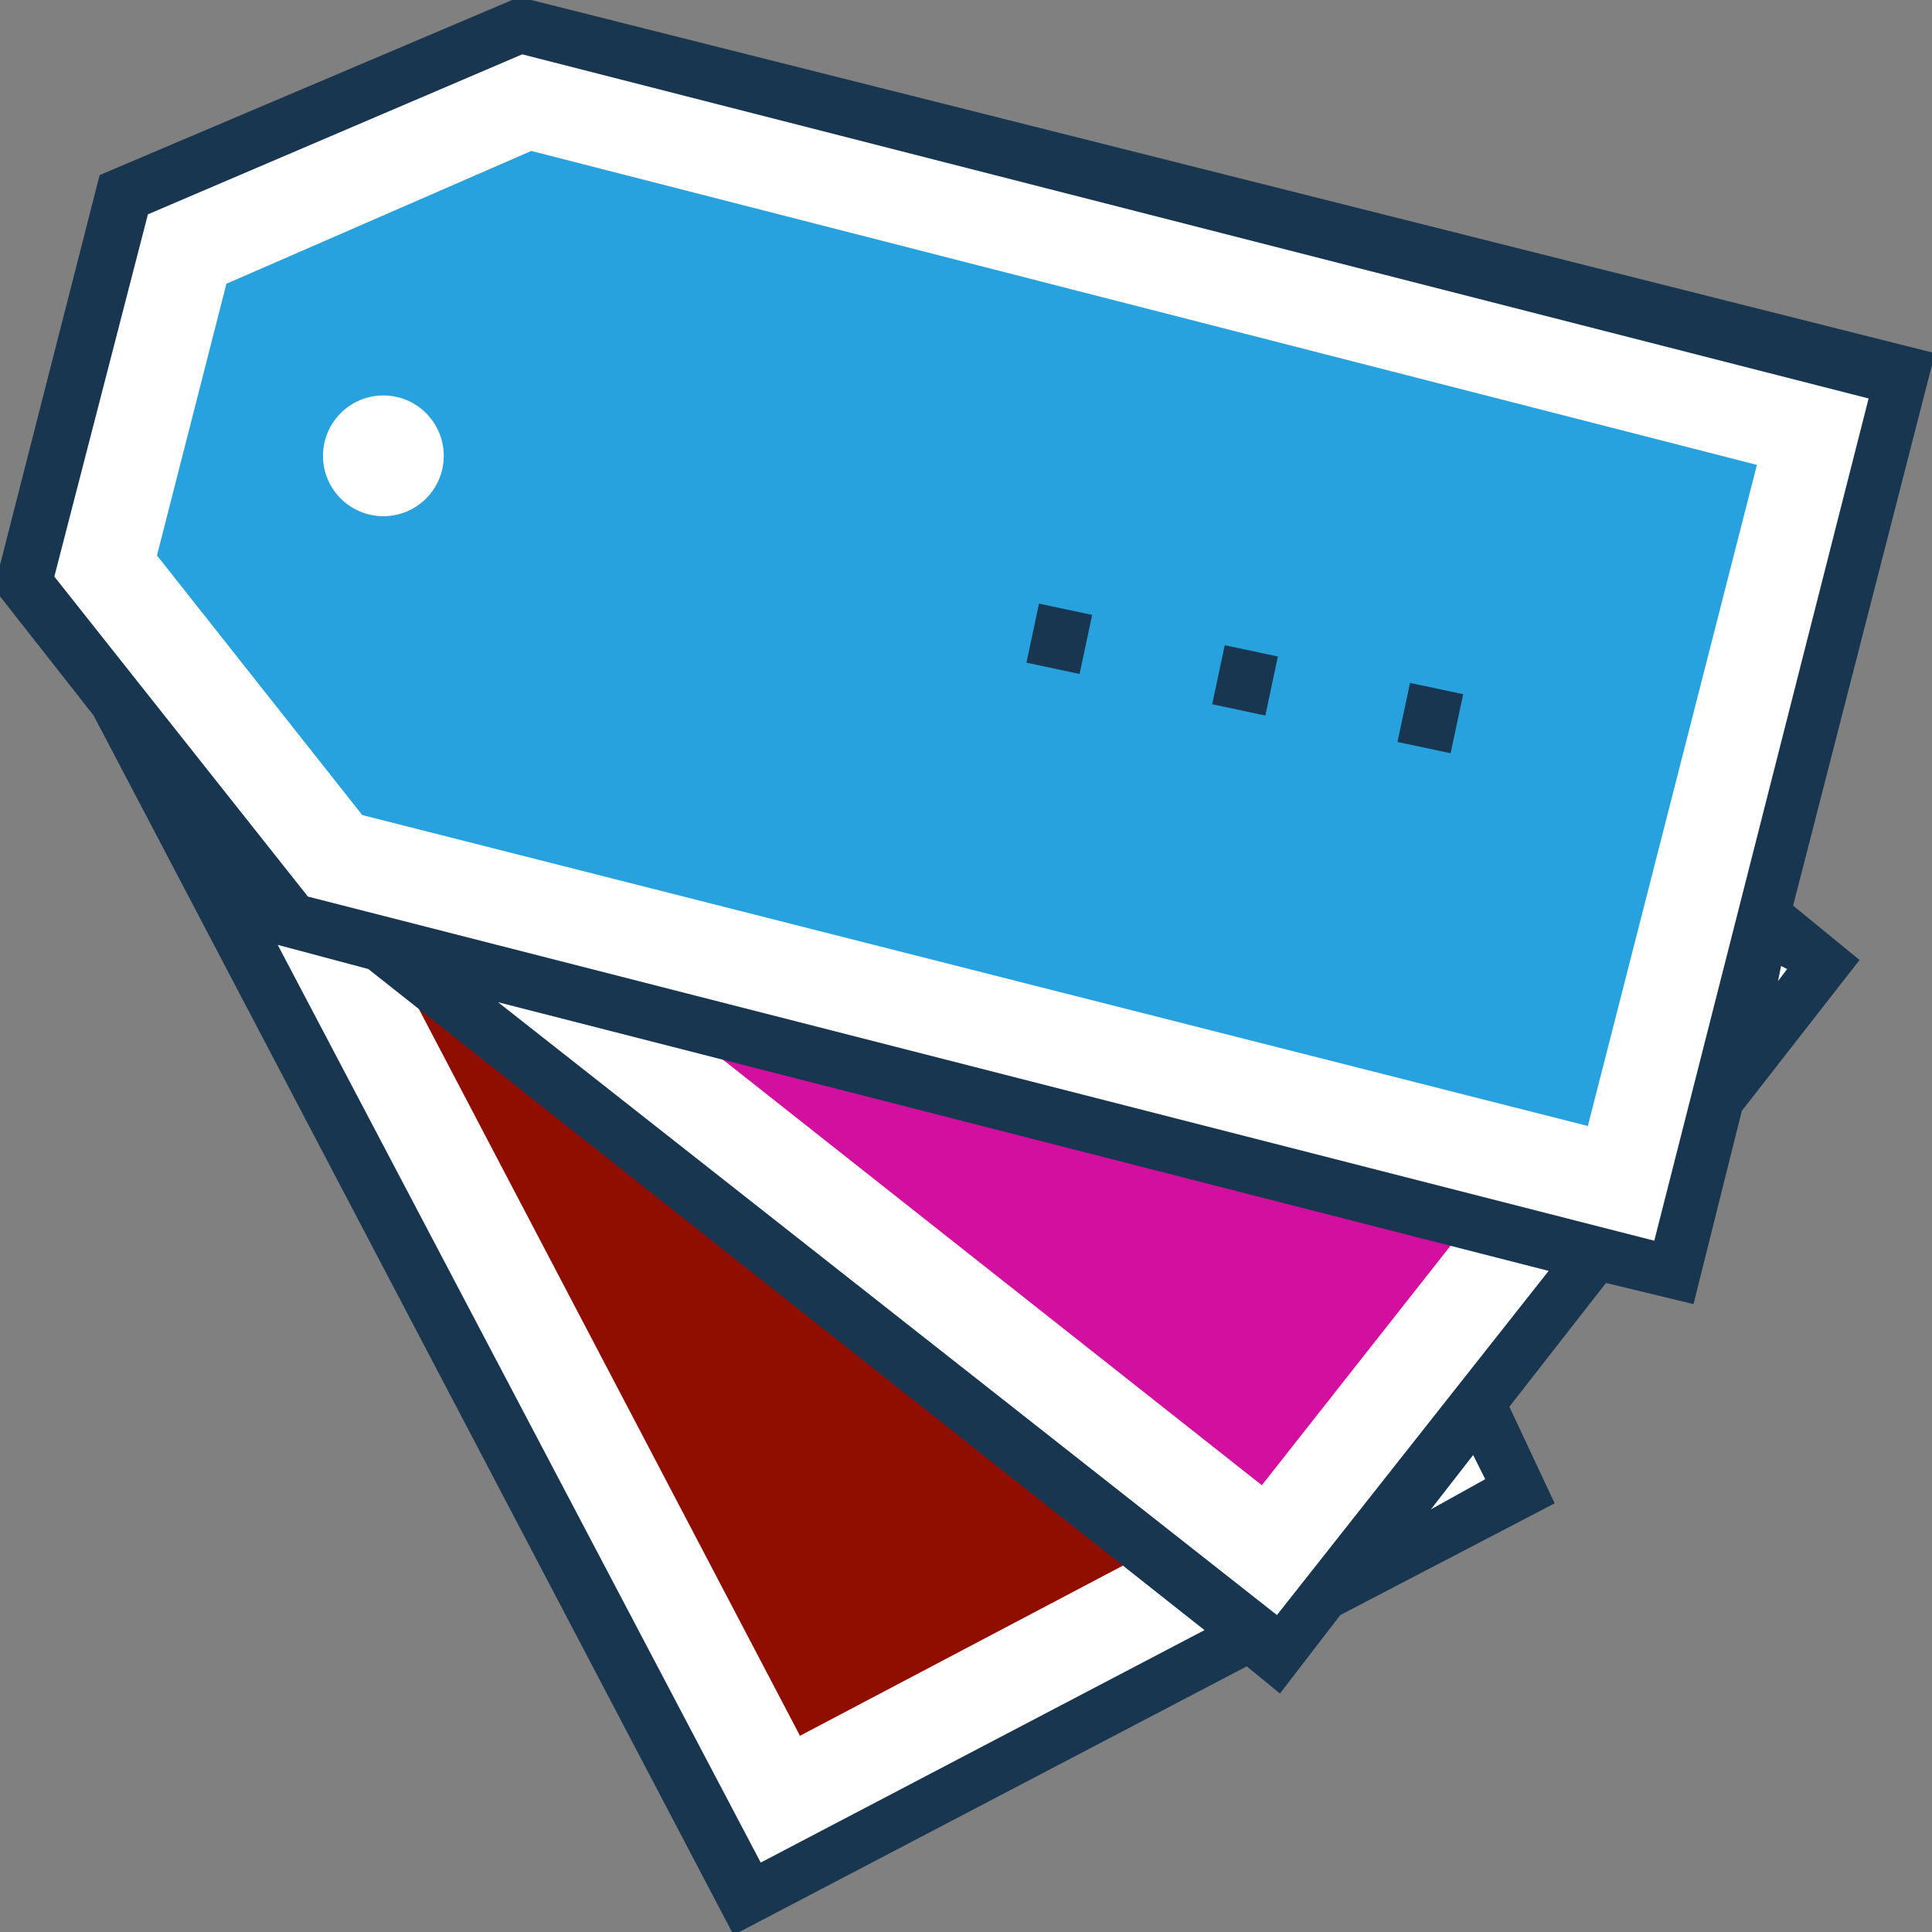 <!-- icon666.com - MILLIONS vector ICONS FREE --><svg id="Layer_1" enable-background="new 0 0 64 64" viewBox="0 0 64 64" xmlns="http://www.w3.org/2000/svg"><rect x="0" y="0" width="64" height="64" fill="#808080" stroke="none"/><g><g><path d="m29.7 9.8-12.3-5.7-11.1 5.8-2.3 13.4 20.8 39.6 25.7-13.5z" fill="#fff"></path><g><path d="m8.2 22.6 1.7-10 7.6-4 9.3 4.2 18.3 34.9-18.6 9.8z" fill="#f15f50" style="fill: rgb(143, 14, 0);"></path></g><path d="m25.3 4.3-13.5-.2-7.8 9.8 3.3 13.2 35.1 27.7 18-22.8z" fill="#fff"></path><path d="m42.3 54.7.3-.1-.2.2z" fill="#fff"></path><g><path d="m10.9 24.8-2.6-9.9 5.4-6.8 10.2.2 30.9 24.4-13 16.5z" fill="#d3d7da" style="fill: rgb(210, 15, 158);"></path></g><path d="m17.3.8-13.2 5.6-3.3 12.9 8.9 11.2 45.8 11.7 7.5-29.7z" fill="#fff"></path><g><path d="m12 27-6.8-8.6 2.3-9 10.1-4.4 40.6 10.4-5.6 21.9z" fill="#27a2de"></path></g><g><circle cx="12.7" cy="15.1" fill="#fff" r="2"></circle></g><g fill="#fff"><path d="m35.3 20.2-.4 2" fill="#fff"></path><path d="m41.4 21.5-.4 2" fill="#fff"></path><path d="m47.6 22.8-.4 2" fill="#fff"></path></g></g><g fill="#193651"><path d="m17.2-.1-13.9 5.9-3.5 13.7 3.3 4.2 21.2 40.4 17-8.9 1.1.9 2-2.6 7.1-3.7-1.5-3.2 3.2-4.1 2.9.7 1.6-6.4 3.9-5-2.2-1.8 4.7-18.3zm8 61.8-16-30.4 3 .8 27.7 21.9zm22.2-11.7 1.4-1.8.4.8zm-5.1 3.5-25.8-20.3 34.8 8.9zm16.6-21 .1-.5.2.1zm-4.1 8.6-44.6-11.4-8.4-10.6 3.1-12 12.4-5.3 44.6 11.4z" fill="#193651"></path><path d="m34.1 20.3h2v1.8h-2z" transform="matrix(.208 -.978 .978 .208 7.056 51.079)" fill="#193651"></path><path d="m40.2 21.6h2v1.8h-2z" transform="matrix(.208 -.978 .978 .208 10.669 58.152)" fill="#193651"></path><path d="m46.4 22.9h2v1.8h-2z" transform="matrix(.208 -.978 .978 .208 14.246 65.194)" fill="#193651"></path></g></g></svg>